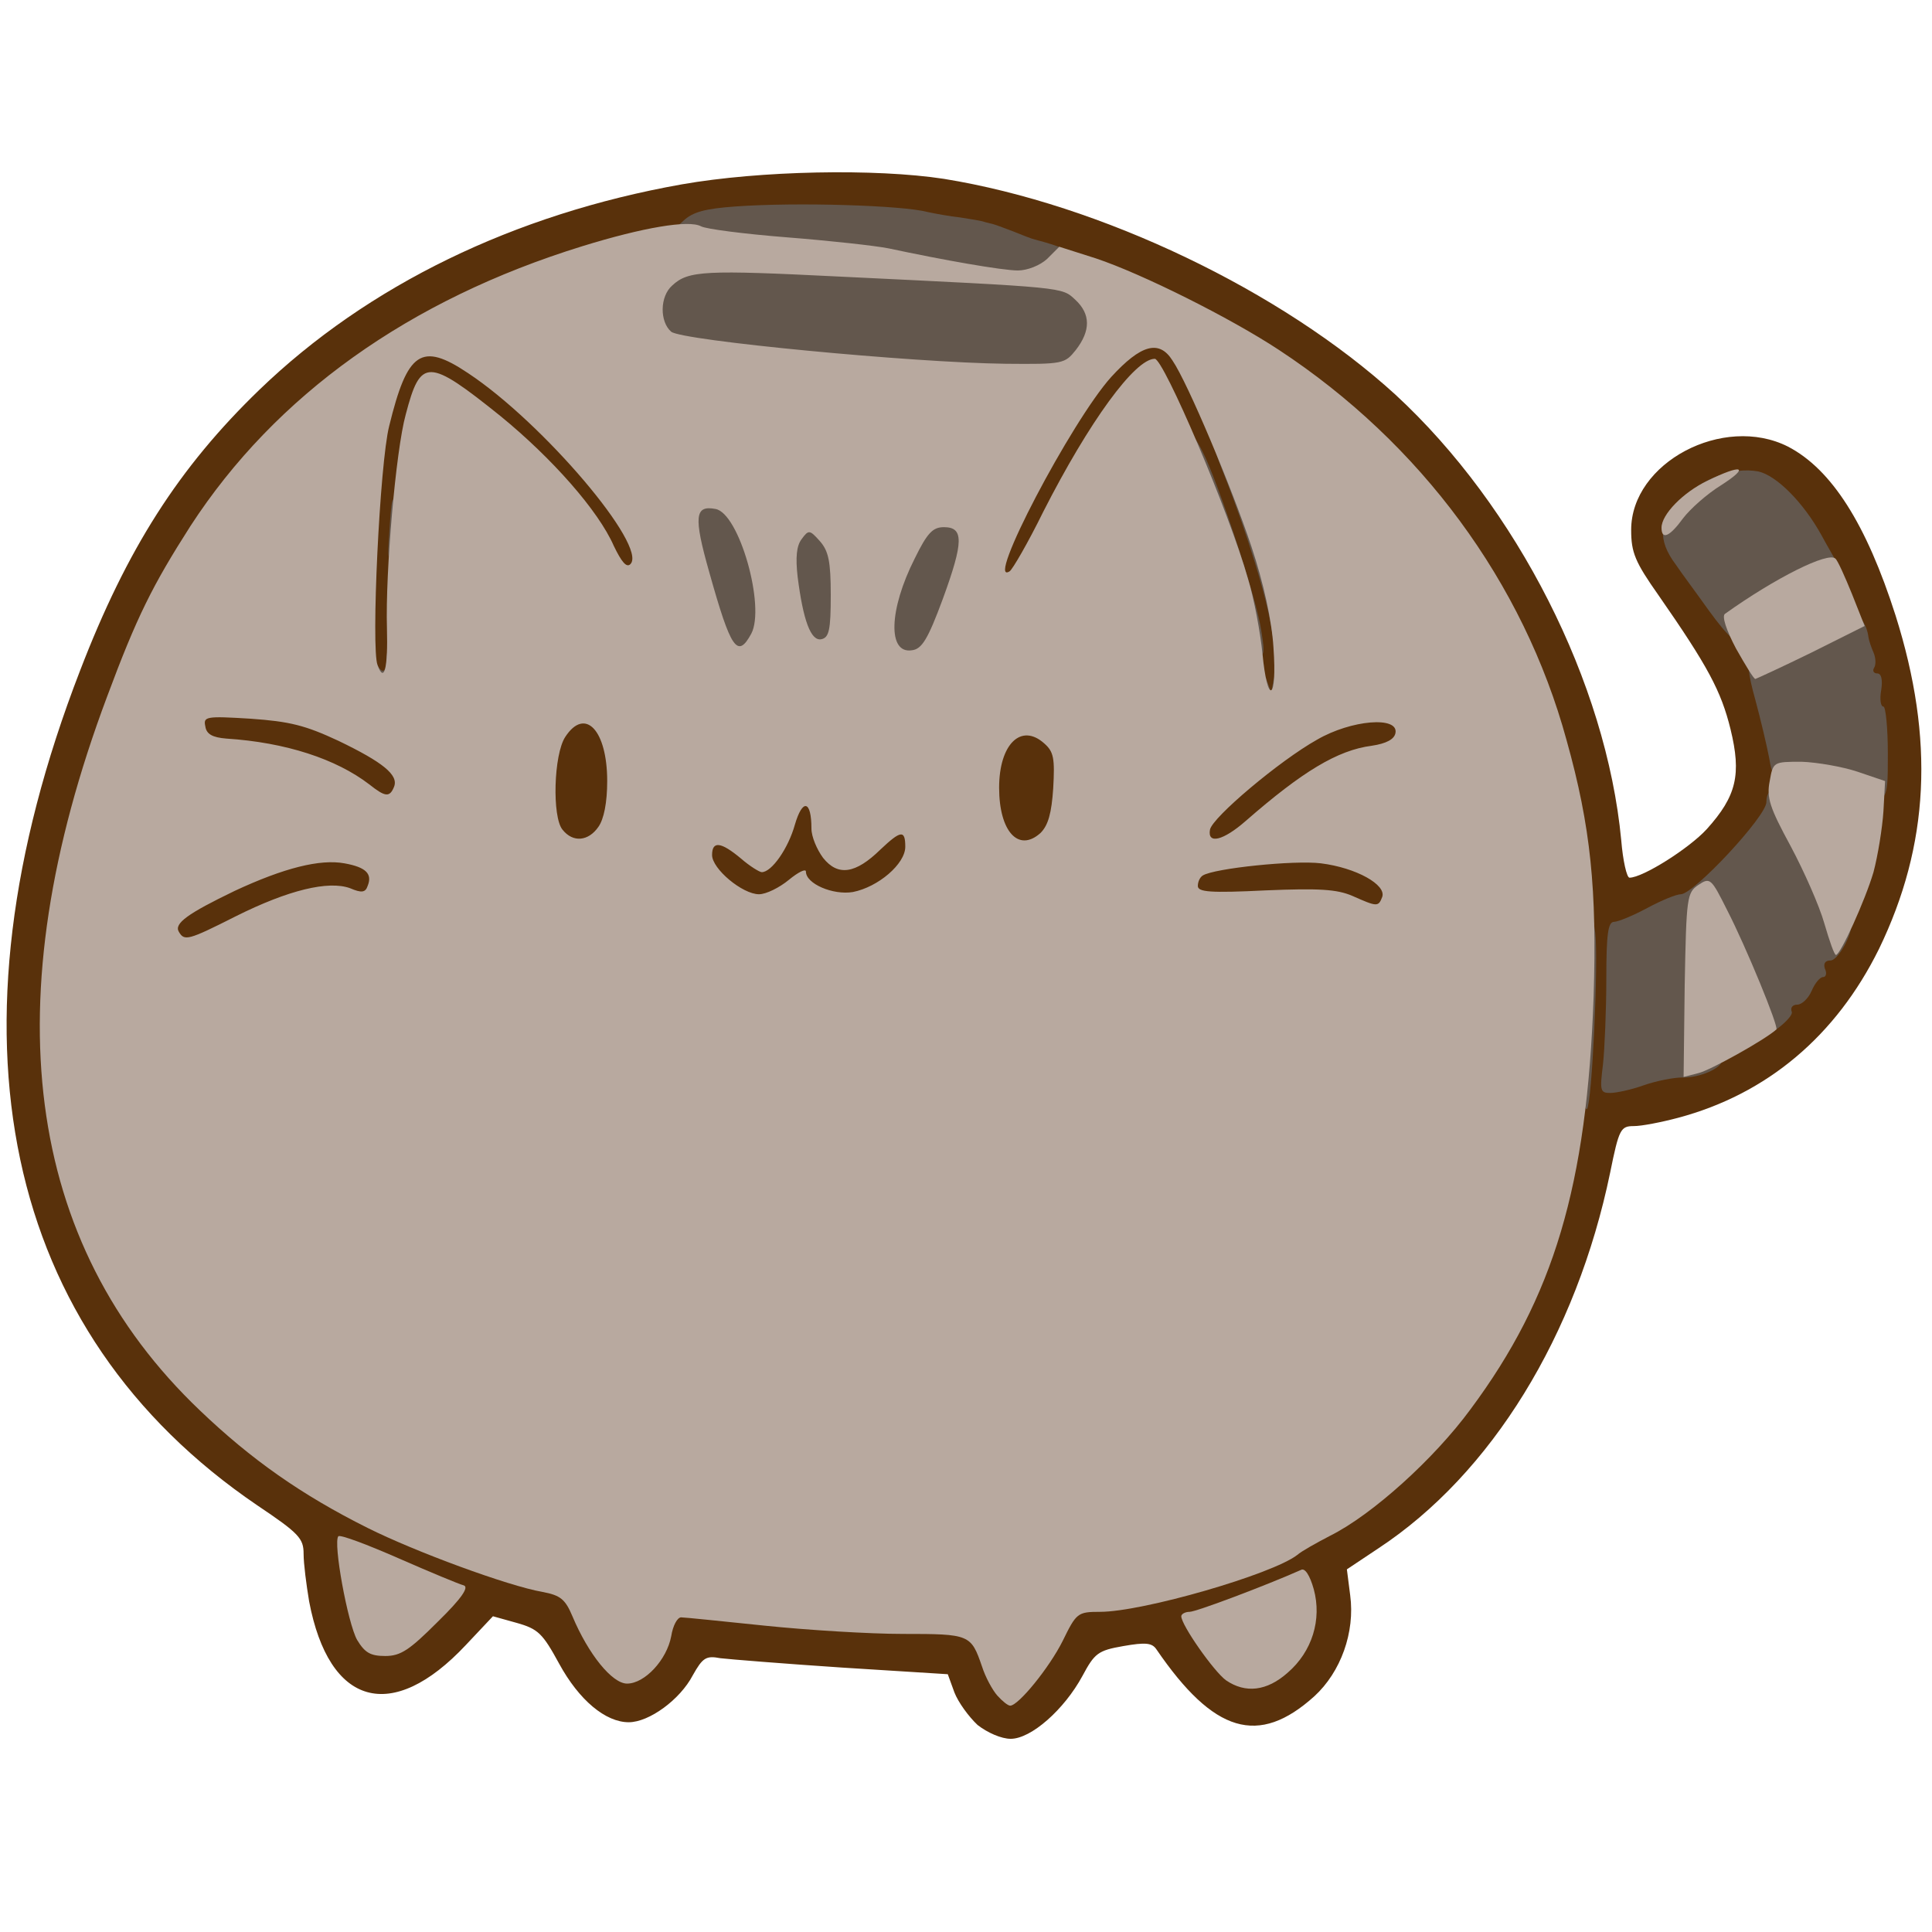 <?xml version="1.0" encoding="utf-8"?>
<!DOCTYPE svg PUBLIC "-//W3C//DTD SVG 1.0//EN" "http://www.w3.org/TR/2001/REC-SVG-20010904/DTD/svg10.dtd">
<svg version="1.0" xmlns="http://www.w3.org/2000/svg" width="50px" height="50px" viewBox="0 0 350 350" preserveAspectRatio="xMidYMid meet">
 <g fill="#59310b">
  <path d="M177.1 312.5 c-1.6 -1.5 -3.5 -4.1 -4.2 -5.9 l-1.2 -3.3 -19.1 -1.2 c-10.5 -0.7 -20.4 -1.5 -22.1 -1.7 -2.6 -0.5 -3.2 -0.1 -5 3.1 -2.3 4.4 -7.9 8.5 -11.6 8.5 -4.2 0 -9 -4 -12.6 -10.6 -3 -5.5 -3.8 -6.3 -7.7 -7.4 l-4.3 -1.2 -4.9 5.2 c-13.4 14.3 -24.8 11.1 -28.4 -7.9 -0.5 -3 -1 -6.8 -1 -8.6 0 -2.8 -0.8 -3.7 -8.4 -8.8 -46.2 -31.4 -57.6 -85.3 -32.1 -151.2 8.5 -22.1 17.9 -36.8 32.5 -50.9 19.6 -18.9 46.1 -31.8 76.5 -37.2 14.2 -2.5 35.1 -2.9 47.5 -1 28.4 4.6 61.2 20.3 81.8 39.1 22 20.3 38.2 52.2 40.9 80.7 0.3 3.7 1 6.8 1.5 6.8 2.4 0 10.8 -5.3 14 -8.8 5.4 -6 6.3 -9.9 4.3 -18.1 -1.7 -6.9 -4.1 -11.4 -13 -24.2 -4.3 -6.1 -5 -7.8 -5 -11.9 0 -12.2 16.7 -21 28.4 -15.1 7.9 4.1 14.2 14 19.5 30.6 7.1 22.5 6.1 41.6 -3 60.4 -7.8 15.8 -20.3 26.3 -36.4 30.6 -3 0.8 -6.6 1.5 -8 1.5 -2.4 0 -2.7 0.5 -4.3 8.4 -6.1 29.5 -21.5 54.6 -42 68.1 l-5.7 3.8 0.6 4.7 c0.9 6.7 -1.7 13.9 -6.5 18.3 -10.1 9.1 -18.2 6.7 -28.6 -8.5 -0.8 -1.2 -2 -1.3 -6 -0.6 -4.6 0.8 -5.2 1.3 -7.4 5.4 -3.3 6.1 -9.3 11.4 -13 11.4 -1.7 0 -4.2 -1.1 -6 -2.5z m8.2 -11.2 c0.8 -1 2.7 -4.2 4.2 -7 2.5 -5.1 2.7 -5.3 6.8 -5.3 7.7 0 31.2 -6.8 35.7 -10.3 0.8 -0.7 3.5 -2.2 6 -3.5 12.2 -6.1 27.5 -22.9 35.3 -38.7 11.1 -22.3 15.5 -57.2 10.7 -84.7 -7.5 -43.2 -31.5 -74.8 -71.9 -94.7 -10.4 -5.2 -13.4 -6.3 -28.6 -11.1 -15 -4.7 -27.5 -6.3 -42.5 -5.4 -7.5 0.4 -12.9 1.1 -13.6 1.9 -0.7 0.7 -3.4 1.5 -6 1.9 -9.2 1.2 -28.5 8 -38.4 13.5 -4.5 2.5 -5 3.1 -3 3.1 3.9 0 12.5 6.4 23.6 17.4 11.1 11.1 14.7 17.1 14.2 23.3 -0.3 3.6 -0.5 3.8 -3.9 4.1 -3.5 0.3 -3.7 0.1 -6.3 -5.1 -1.5 -3.1 -5.9 -8.8 -9.9 -12.9 -7.5 -7.8 -18.4 -16.5 -19.3 -15.5 -2.4 2.4 -5.4 26.3 -5.4 44 l0 8.8 -3.7 -0.3 -3.8 -0.3 0.1 -22 c0.2 -18.2 0.5 -23.3 2.1 -29.2 1.1 -4 1.8 -7.3 1.5 -7.3 -0.2 0 -3.2 2.2 -6.6 5 -12.9 10.2 -25.4 25.7 -33 40.8 -8.3 16.5 -16.8 45.4 -18.7 63.2 -4.2 42.1 17 77.9 58.7 98.8 8.5 4.3 25.4 10.5 31.6 11.6 3.3 0.6 4.1 1.3 6.3 5.9 1.4 2.9 3.4 6.3 4.5 7.7 l2 2.5 2 -2.5 c1.1 -1.4 2.2 -4 2.6 -5.7 0.6 -3.1 0.9 -3.3 4.8 -3.3 2.2 0 10.4 0.7 18.1 1.5 7.7 0.8 19 1.5 25.1 1.5 12.2 0 12.4 0.1 14.3 6.3 1.4 4.2 2.1 4.5 4.4 2z m46.1 -2.1 c1.4 -1.6 2.9 -4.5 3.3 -6.5 l0.5 -3.6 -6.8 2.6 c-3.8 1.4 -7.3 2.9 -7.7 3.3 -1.2 1 4.1 7 6.2 7 1 0 3 -1.3 4.5 -2.8z m-155.1 -7.9 c1.7 -2 1.6 -2.1 -4.3 -4.7 -3.4 -1.4 -6.4 -2.6 -6.7 -2.6 -0.9 0 0.8 7.4 2.5 10.2 1.5 2.7 1.6 2.7 4.1 0.8 1.4 -1 3.4 -2.7 4.4 -3.7z m226 -99.3 c3.8 0 18.7 -9.1 18.7 -11.5 0 -0.8 0.7 -1.5 1.6 -1.5 0.9 0 2.3 -1.7 3.2 -3.9 0.9 -2.2 2.4 -4.2 3.3 -4.4 2.1 -0.6 7.7 -15.2 8.9 -23.4 1.2 -8.1 1.3 -16 0.3 -16.5 -0.5 -0.1 -1.6 -4 -2.5 -8.5 -3.1 -15.2 -13.8 -33.3 -19.8 -33.3 -2.8 0 -11 5.2 -11 7 0 1 4.4 7.6 10.4 15.5 5.5 7.1 9.2 22.6 8.1 33.1 -0.6 6 -0.8 6.4 -7.7 13.3 -3.8 3.9 -7.6 7.1 -8.3 7.1 -0.8 0 -3.5 1.1 -6.1 2.5 -2.6 1.4 -5.3 2.5 -6 2.5 -1.1 0 -1.4 2.6 -1.4 12 l0 12 2.6 -1 c1.4 -0.6 4 -1 5.7 -1z"/>
  <path d="M29.7 172.3 c-0.4 -0.3 -0.7 -2.3 -0.7 -4.4 0 -3.4 0.4 -4.1 4.4 -6.4 11.8 -6.9 26.9 -10.3 33.9 -7.6 2.6 1 2.8 1.4 2.5 5.8 l-0.3 4.8 -7.5 0 c-6.8 0 -8.2 0.4 -15.9 4.3 -7.8 3.9 -14.6 5.4 -16.4 3.5z"/>
  <path d="M242.5 165.4 c-2.3 -1.1 -5.8 -1.3 -15.7 -0.8 l-12.8 0.6 0 -4.4 c0 -2.4 0.4 -4.8 0.9 -5.3 0.6 -0.6 1.1 -3 1.3 -5.5 0.3 -4.1 0.8 -4.8 7.3 -10.3 11.5 -9.6 15.9 -11.7 24.9 -11.7 l7.7 0 -0.3 4.8 c-0.3 4.7 -0.3 4.7 -4.3 5.3 -5.1 0.7 -10.5 3.5 -18 9.6 l-6 4.8 9.7 0.6 c14 0.9 18.3 3.9 16.4 11.5 -0.5 2 -1.2 2.4 -4.4 2.3 -2 0 -5 -0.7 -6.7 -1.5z"/>
  <path d="M129 162.3 c-2.6 -2.1 -3 -3.2 -3 -7.4 l0 -4.9 4.4 0 c2.7 0 4.8 0.6 5.6 1.5 1.8 2.1 3.5 0.4 5 -5 1.2 -4.2 1.5 -4.5 4.5 -4.5 3.4 0 4.5 1.3 4.5 5.5 0 1.2 0.8 3.3 1.8 4.4 l1.7 2.2 2.9 -3 c2.3 -2.4 3.8 -3.1 6.8 -3.1 l3.8 0 0 5.3 c0 4.3 -0.5 5.8 -2.2 7.5 -3.7 3.4 -6.7 4 -20.1 4 -12.2 0 -12.9 -0.1 -15.7 -2.5z"/>
  <path d="M181.9 155.3 c-2.6 -0.7 -3.9 -4.9 -3.9 -12.6 0 -10 1.3 -12.1 7.4 -12.5 7.7 -0.5 8.9 1.2 8.4 12.4 -0.2 7.3 -0.7 9.6 -2.2 11.3 -1.8 2 -5.5 2.6 -9.7 1.4z"/>
  <path d="M98.9 153.3 c-1 -1.1 -1.4 -4.4 -1.3 -10.9 0.1 -11.9 1.4 -14.4 7.9 -14.4 6.3 0 7.5 2.1 7.5 13.5 0 11.6 -1.1 13.5 -7.9 13.5 -3.3 0 -5.3 -0.5 -6.2 -1.7z"/>
  <path d="M63.9 145.1 c-6 -4.6 -15.1 -7.6 -25.9 -8.3 -3.4 -0.3 -3.5 -0.4 -3.8 -5.2 l-0.3 -4.9 11.4 0.5 c10.5 0.4 11.9 0.7 18.8 3.9 4.1 2 8.2 4.4 9.2 5.3 1.7 1.7 2.2 6 1.1 9 -0.9 2.3 -7.5 2.1 -10.5 -0.3z"/>
  <path d="M226.6 126.8 c-0.3 -0.7 -0.7 -4 -1 -7.4 -0.3 -3.4 -2.1 -11 -4.1 -16.9 -4.3 -13.1 -12.6 -31.6 -14 -31.2 -1.7 0.6 -10.1 13.8 -15.6 24.7 -5.3 10.3 -5.5 10.5 -9.1 10.8 l-3.8 0.3 0 -4.7 c0 -4 1.2 -6.9 7.2 -18.2 4.2 -7.8 9.3 -15.8 12.1 -18.9 4.8 -5.1 5.1 -5.3 10.3 -5.3 6.5 0 6.5 0.1 13.4 16.2 8.1 19.1 11.1 29.9 11.7 41.6 l0.6 10.2 -3.7 0 c-2.1 0 -3.8 -0.5 -4 -1.2z"/>
 </g>
 <g fill="#63574d">
  <path d="M287 198.7 c0 -1.5 -0.4 -2.7 -1 -2.7 -0.5 0 -1 -2.5 -1 -5.5 0 -4.2 0.3 -5.5 1.5 -5.5 0.9 0 1.5 -0.9 1.5 -2.5 0 -1.4 -0.4 -2.5 -1 -2.5 -0.5 0 -1 -2.2 -1 -5 0 -2.7 0.5 -5 1 -5 0.6 0 1.1 -1.5 1.1 -3.2 0.1 -2.2 0.4 -1.4 0.9 2.2 0.6 5.3 -0.6 30.9 -1.5 31.9 -0.3 0.2 -0.5 -0.8 -0.5 -2.2z"/>
  <path d="M290.4 192.8 c0.3 -2.9 0.6 -9.9 0.6 -15.5 0 -8 0.3 -10.3 1.4 -10.3 0.7 0 3.4 -1.1 6 -2.5 2.6 -1.4 5.3 -2.5 6.1 -2.5 2.3 0 15.5 -14.1 15.5 -16.7 0 -1.5 0.6 -2.3 1.8 -2.3 1.8 0 9 12.3 11.2 19.5 0.7 2.2 1.6 4.2 2.1 4.5 1.2 0.8 -1.9 7 -3.5 7 -1 0 -1.3 0.6 -1 1.5 0.4 0.8 0.2 1.5 -0.3 1.5 -0.6 0 -1.5 1.1 -2.1 2.5 -0.6 1.4 -1.8 2.5 -2.6 2.5 -0.9 0 -1.3 0.6 -1 1.3 0.4 1.1 -5.3 5.5 -6 4.5 -0.1 -0.1 -1.7 -3.9 -3.5 -8.3 -1.8 -4.4 -4.1 -9.6 -5.1 -11.5 l-1.9 -3.5 -0.1 13.3 c0 12.5 0.1 13.2 2 13.2 1.1 0 2 0.4 2 1 0 1.5 -4.1 3.3 -7.3 3.2 -1.5 0 -4.6 0.6 -6.9 1.4 -2.2 0.8 -5 1.4 -6.1 1.4 -1.8 0 -1.9 -0.4 -1.3 -5.2z"/>
  <path d="M333.5 142.9 c-2.7 -1 -6.7 -1.8 -8.7 -1.9 -3.5 0 -3.7 -0.2 -4.3 -3.7 -0.4 -2.1 -1.5 -6.8 -2.5 -10.5 -1.4 -5 -1.5 -6.9 -0.7 -7.7 2.1 -1.6 16.3 -8.1 17.9 -8.1 1.5 0 3 2 3.3 4.5 0.1 0.6 0.5 1.8 0.9 2.7 0.4 0.9 0.5 2.2 0.1 2.8 -0.3 0.5 -0.1 1 0.6 1 0.7 0 1 1.1 0.7 3 -0.3 1.7 -0.1 3 0.4 3 0.4 0 0.8 3.8 0.8 8.5 0 9.7 0.1 9.6 -8.5 6.4z"/>
  <path d="M226 124.5 c0 -4 2.3 -4.9 3.5 -1.2 l0.8 2.2 0.4 -2.2 c0.7 -3.6 2.3 -2.7 2.3 1.2 0 3.3 -0.2 3.5 -3.5 3.5 -3.3 0 -3.5 -0.2 -3.5 -3.5z"/>
  <path d="M67.1 120.3 c0.1 -2.2 0.3 -2.9 0.6 -1.8 0.8 3.4 2.3 4.1 2.3 1.2 0 -2 0.5 -2.7 2 -2.7 1.6 0 2 0.7 2 3.5 0 3.3 -0.2 3.5 -3.5 3.5 -3.4 0 -3.5 -0.1 -3.4 -3.7z"/>
  <desc>cursor-land.com</desc><path d="M159.4 119.5 c-1.5 -3.9 0.2 -15.1 3.1 -21 l3 -6 5.5 0 5.5 0 0.3 5 c0.2 3.7 -0.6 7.3 -3 14 l-3.4 9 -5.2 0.3 c-4 0.2 -5.4 -0.1 -5.8 -1.3z"/>
  <path d="M129.2 118.3 c-2.2 -4.2 -6.3 -21.3 -6 -24.9 l0.3 -3.9 5.5 0 5.5 0 2.4 5 c2.8 5.8 4.1 19.7 2.2 23.3 -1.5 2.9 -8.5 3.1 -9.9 0.5z"/>
  <path d="M143.1 115.9 c-1.8 -5.1 -2.5 -18.2 -1.2 -20.7 1.6 -3 7.1 -3 9.7 -0.1 1.6 1.8 1.9 3.7 1.9 12.8 l0 10.6 -4.6 0.3 c-4.4 0.3 -4.7 0.1 -5.8 -2.9z"/>
  <path d="M224.5 112.5 c-0.4 -3.6 -1.1 -6.5 -1.6 -6.5 -0.5 0 -0.9 -1.3 -0.9 -3 0 -1.6 -0.4 -3 -1 -3 -0.5 0 -1.2 -1.7 -1.6 -3.7 -0.4 -2.1 -1 -4 -1.3 -4.3 -1.4 -1.2 -4.1 -8.3 -4.1 -11 0 -4.1 1.6 -3.8 3.9 0.9 2.8 5.5 9.8 26.7 10.6 32.4 0.7 4.3 0.6 4.7 -1.3 4.7 -1.8 0 -2.1 -0.9 -2.7 -6.5z"/>
  <path d="M230.4 114.2 c-0.8 -5.7 -4.6 -18 -8.6 -28.1 -1.6 -4 -2.7 -7.5 -2.5 -7.7 0.1 -0.2 1.3 -0.1 2.5 0.3 1.5 0.3 2.2 1.3 2.2 2.9 0 1.3 0.5 2.4 1 2.4 0.6 0 1 1.1 1 2.5 0 1.4 0.4 2.5 0.8 2.5 1.1 0 4.2 9.9 4.2 13.3 0 1.4 0.4 2.7 1 2.9 0.5 0.2 1.3 3 1.6 6.4 0.5 5 0.4 6.2 -0.9 6.7 -1.3 0.5 -1.7 -0.4 -2.3 -4.1z"/>
  <path d="M309.5 110.5 c-2.2 -3.1 -4.9 -6.7 -5.9 -8.2 -3.4 -4.5 -3.1 -8.1 0.9 -11.8 4.2 -4 9.5 -5.9 14 -5.1 3.3 0.7 8.2 5.6 11.5 11.6 0.8 1.5 2.1 3.7 2.7 4.8 1.1 1.8 0.9 2.1 -2 3.3 -4.1 1.6 -15.7 9.1 -15.7 10.1 0 1.9 -1.8 0.4 -5.5 -4.7z"/>
  <path d="M67 100.2 c0 -1.2 -0.4 -2.2 -1 -2.2 -0.5 0 -1 -1.8 -1 -4 0 -3.3 0.3 -4 1.9 -4 1.8 0 1.9 0.5 1.4 5.8 -0.5 5.8 -1.3 8.3 -1.3 4.4z"/>
  <path d="M70.4 98.3 c0.6 -9.1 0.5 -8.6 2.1 -6.9 0.9 0.9 1.5 3.3 1.5 6 0 3.9 -0.3 4.6 -1.9 4.6 -1.6 0 -1.9 -0.6 -1.7 -3.7z"/>
  <path d="M144.4 66.6 c-16.3 -1.4 -24.6 -2.5 -25.8 -3.5 -1.1 -1 -1.6 -3 -1.6 -7.1 0 -7.3 1.8 -9 10.2 -10 5 -0.6 5.5 -0.8 2.2 -0.9 -2.2 0 -4.9 -0.7 -6 -1.5 -1.9 -1.4 -1.9 -1.5 0.4 -3.6 1.7 -1.6 3.9 -2.2 9.5 -2.6 11.1 -0.8 30.2 -0.2 34.7 1 1.4 0.3 4.1 0.8 6 1 1.9 0.3 3.7 0.6 4 0.7 0.3 0.1 1 0.3 1.5 0.4 0.6 0.1 2.4 0.8 4 1.4 1.7 0.7 3.5 1.4 4 1.5 4.9 1.3 6.5 2 6.5 3.3 0 0.8 1.4 2.6 3 4 2.6 2.2 3 3.1 3 7.8 0 3.8 -0.6 6 -2.1 7.9 -2 2.6 -2.1 2.6 -15.7 2.5 -7.5 -0.1 -24.5 -1.1 -37.8 -2.3z"/>
 </g>
 <g fill="#b8a99f">
  <path d="M180.7 307.2 c-0.9 -1 -2.2 -3.4 -2.8 -5.3 -2 -5.8 -2.2 -5.9 -14.3 -5.9 -6.1 0 -17.4 -0.7 -25.1 -1.5 -7.7 -0.8 -14.5 -1.5 -15.1 -1.5 -0.7 0 -1.5 1.5 -1.8 3.4 -0.8 4.3 -4.8 8.6 -8 8.6 -2.7 0 -7 -5.3 -9.9 -12.2 -1.3 -3.1 -2.2 -3.8 -5.4 -4.4 -6.3 -1.1 -23.1 -7.3 -31.7 -11.6 -12 -6 -21.1 -12.4 -30.4 -21.3 -31.8 -30.3 -37.5 -74.1 -16.8 -129.3 5.4 -14.5 8.2 -20.1 15.1 -30.9 15.4 -23.7 39.6 -41 71 -50.7 11 -3.4 19.3 -4.8 21.5 -3.6 0.9 0.5 8 1.4 15.6 2 7.6 0.6 15.9 1.5 18.4 2 9.8 2.1 20.6 4 23.4 4 1.7 0 4 -0.9 5.3 -2.1 l2.2 -2.2 6.6 2.1 c8.4 2.8 24.4 10.8 33.2 16.6 25.7 16.9 44.3 42.1 52.1 70.7 4.4 15.7 5.5 27.1 4.9 46.4 -1.2 34.3 -7.2 54.5 -22.3 74.8 -6.6 9 -17.8 19.1 -25.4 22.9 -2.5 1.3 -5.2 2.8 -6 3.5 -4.5 3.5 -28 10.3 -35.7 10.3 -4.1 0 -4.3 0.2 -6.8 5.3 -2.4 4.8 -8 11.7 -9.5 11.7 -0.4 0 -1.4 -0.8 -2.3 -1.8z m-138 -141.2 c9.6 -4.8 16.8 -6.5 20.7 -5.1 2.1 0.9 2.8 0.8 3.2 -0.4 0.9 -2.2 -0.3 -3.4 -4.2 -4.1 -4.4 -0.8 -10.9 0.8 -19.9 5 -8.5 4.1 -11 5.9 -10.1 7.4 1 1.7 1.6 1.6 10.3 -2.8z m207.7 -3.5 c0.8 -2.2 -4.7 -5.3 -11.1 -6.1 -4.9 -0.6 -19.3 0.9 -21.4 2.2 -0.5 0.3 -0.9 1.1 -0.9 1.9 0 1.1 2.2 1.3 12.3 0.8 9.7 -0.4 12.9 -0.2 15.7 1 4.5 2 4.7 2 5.4 0.2z m-107.5 -3.1 c1.7 -1.4 3.1 -2.1 3.1 -1.5 0 2.2 4.9 4.3 8.5 3.7 4.6 -0.9 9.5 -5.1 9.5 -8.2 0 -3.1 -0.8 -3 -4.5 0.5 -4.5 4.4 -7.7 4.9 -10.4 1.5 -1.1 -1.5 -2.1 -3.8 -2.1 -5.3 0 -5.1 -1.6 -5.5 -3 -0.7 -1.2 4.3 -4.2 8.6 -6 8.6 -0.4 0 -2.2 -1.1 -3.8 -2.5 -3.6 -3 -5.2 -3.2 -5.2 -0.6 0 2.5 5.5 7.1 8.5 7.1 1.3 0 3.7 -1.2 5.4 -2.6z m47.9 -16.6 c0.3 -5.4 0.1 -6.6 -1.6 -8.1 -4.2 -3.8 -8.2 0.1 -8.2 8 0 7.9 3.5 11.8 7.5 8.2 1.4 -1.4 2 -3.6 2.3 -8.1z m-82.4 7 c1 -1.4 1.6 -4.4 1.6 -8.3 0 -9.2 -4 -13.5 -7.6 -8 -2.1 3.2 -2.4 14.5 -0.5 16.8 1.9 2.4 4.7 2.1 6.5 -0.5z m117.3 -1.1 c10.2 -8.9 16.6 -12.8 22.8 -13.6 2.7 -0.4 4.1 -1.2 4.3 -2.3 0.6 -3.1 -8 -2.4 -14.2 1.2 -6.8 3.8 -19 14.1 -19.4 16.3 -0.5 2.7 2.4 2 6.5 -1.6z m-154.3 -6.2 c0.8 -2.1 -2 -4.4 -10.1 -8.3 -6 -2.8 -8.8 -3.5 -15.9 -4 -8.1 -0.5 -8.6 -0.4 -8.2 1.4 0.2 1.4 1.3 2 3.8 2.2 10.8 0.7 19.9 3.7 25.9 8.3 2.9 2.3 3.7 2.4 4.5 0.4z m159.3 -25.2 c-0.3 -4.9 -1.8 -11.7 -4 -18.3 -3.5 -10.5 -11.5 -29.6 -14.3 -33.7 -2.4 -3.8 -5.7 -2.9 -11.1 3 -7.2 8 -23 38.1 -18.4 35.2 0.5 -0.3 3.3 -5.1 6.1 -10.8 8.3 -16.3 16.6 -27.7 20.2 -27.7 1.6 0 13.5 27.8 16.9 39.9 1.1 3.6 2.2 9.6 2.6 13.4 0.9 9.6 2.7 8.7 2 -1z m-160.6 -3.5 c-0.3 -10.1 1.6 -32.2 3.4 -38.7 2.7 -10.3 4 -10.3 17.2 0.3 9.3 7.6 17.7 17.1 20.5 23.5 1.4 2.9 2.3 4 3 3.3 3.2 -3.2 -15.8 -25.6 -29.4 -34.6 -8.5 -5.7 -11 -3.9 -14.3 9.6 -1.7 6.7 -3.3 40.3 -2.1 43.3 1.2 3.3 1.9 0.6 1.7 -6.7z m100.7 -5.3 c3.8 -10.4 3.8 -13 0.2 -13 -2 0 -3 1 -5.3 5.7 -4.7 9.3 -4.9 17.3 -0.5 16.6 1.8 -0.2 2.9 -2 5.6 -9.3z m-34.7 6.3 c2.6 -4.9 -2.2 -21.9 -6.5 -22.6 -3.7 -0.7 -4 1.3 -1.1 11.5 3.9 13.9 5.1 15.7 7.6 11.1z m14.4 -7 c0 -6.1 -0.4 -8 -2 -9.8 -1.8 -2 -2 -2.1 -3.3 -0.3 -0.9 1.2 -1.1 3.3 -0.7 6.8 1 7.9 2.4 11.7 4.3 11.3 1.4 -0.3 1.7 -1.7 1.7 -8z m44.4 -44.4 c2.7 -3.5 2.7 -6.5 -0.1 -9.1 -2.5 -2.3 -1.5 -2.2 -42.8 -4.2 -24.2 -1.2 -27.3 -1.1 -30.2 1.6 -2.3 2 -2.3 6.6 -0.2 8.4 2 1.6 43.6 5.6 60.6 5.8 10.4 0.1 10.7 0 12.7 -2.5z"/>
  <path d="M222.1 304.4 c-2.2 -1.6 -8.1 -10 -8.1 -11.6 0 -0.4 0.7 -0.8 1.5 -0.8 1.2 0 13.9 -4.8 20.2 -7.6 0.7 -0.4 1.6 1 2.3 3.5 1.5 5.5 -0.3 11.3 -4.7 15.1 -3.8 3.4 -7.7 3.8 -11.2 1.4z"/>
  <path d="M64.7 297.1 c-1.7 -3 -4.4 -17.7 -3.4 -18.8 0.4 -0.3 5.2 1.5 10.9 4 5.7 2.5 11 4.7 11.8 4.9 1 0.3 -0.3 2.3 -4.7 6.6 -5.1 5.1 -6.7 6.2 -9.5 6.2 -2.7 0 -3.7 -0.6 -5.1 -2.9z"/>
  <path d="M305.2 178.4 c0.3 -15.9 0.4 -16.7 2.5 -18.1 2.1 -1.4 2.3 -1.2 5.2 4.6 3.4 6.6 9.4 21.2 8.9 21.6 -2.1 1.9 -12 7.4 -14.1 7.9 l-2.7 0.7 0.2 -16.7z"/>
  <path d="M330.5 167.3 c-0.9 -3.2 -3.7 -9.5 -6.1 -14 -3.8 -7 -4.4 -8.8 -3.8 -11.8 0.6 -3.5 0.7 -3.5 5.8 -3.5 2.8 0.1 7.4 0.9 10.1 1.8 l5 1.7 -0.3 5.5 c-0.2 3 -1 8 -1.8 11 -1.5 5.1 -6 15 -6.8 15 -0.3 0 -1.2 -2.6 -2.1 -5.7z"/>
  <path d="M314.5 117.5 c-1.8 -3.4 -2.6 -5.9 -2 -6.3 9.1 -6.5 18.7 -11.3 20 -10 0.4 0.3 1.7 3.2 3 6.4 l2.3 5.8 -9.6 4.8 c-5.3 2.6 -9.9 4.7 -10.2 4.8 -0.3 0 -1.8 -2.5 -3.5 -5.5z"/>
  <path d="M301 95.6 c0 -2.4 3.9 -6.4 8.3 -8.5 6.3 -3.1 7.8 -2.6 2.5 0.8 -2.6 1.6 -5.6 4.3 -6.9 6 -2.4 3.3 -3.9 4 -3.9 1.7z"/>
 </g>
</svg>